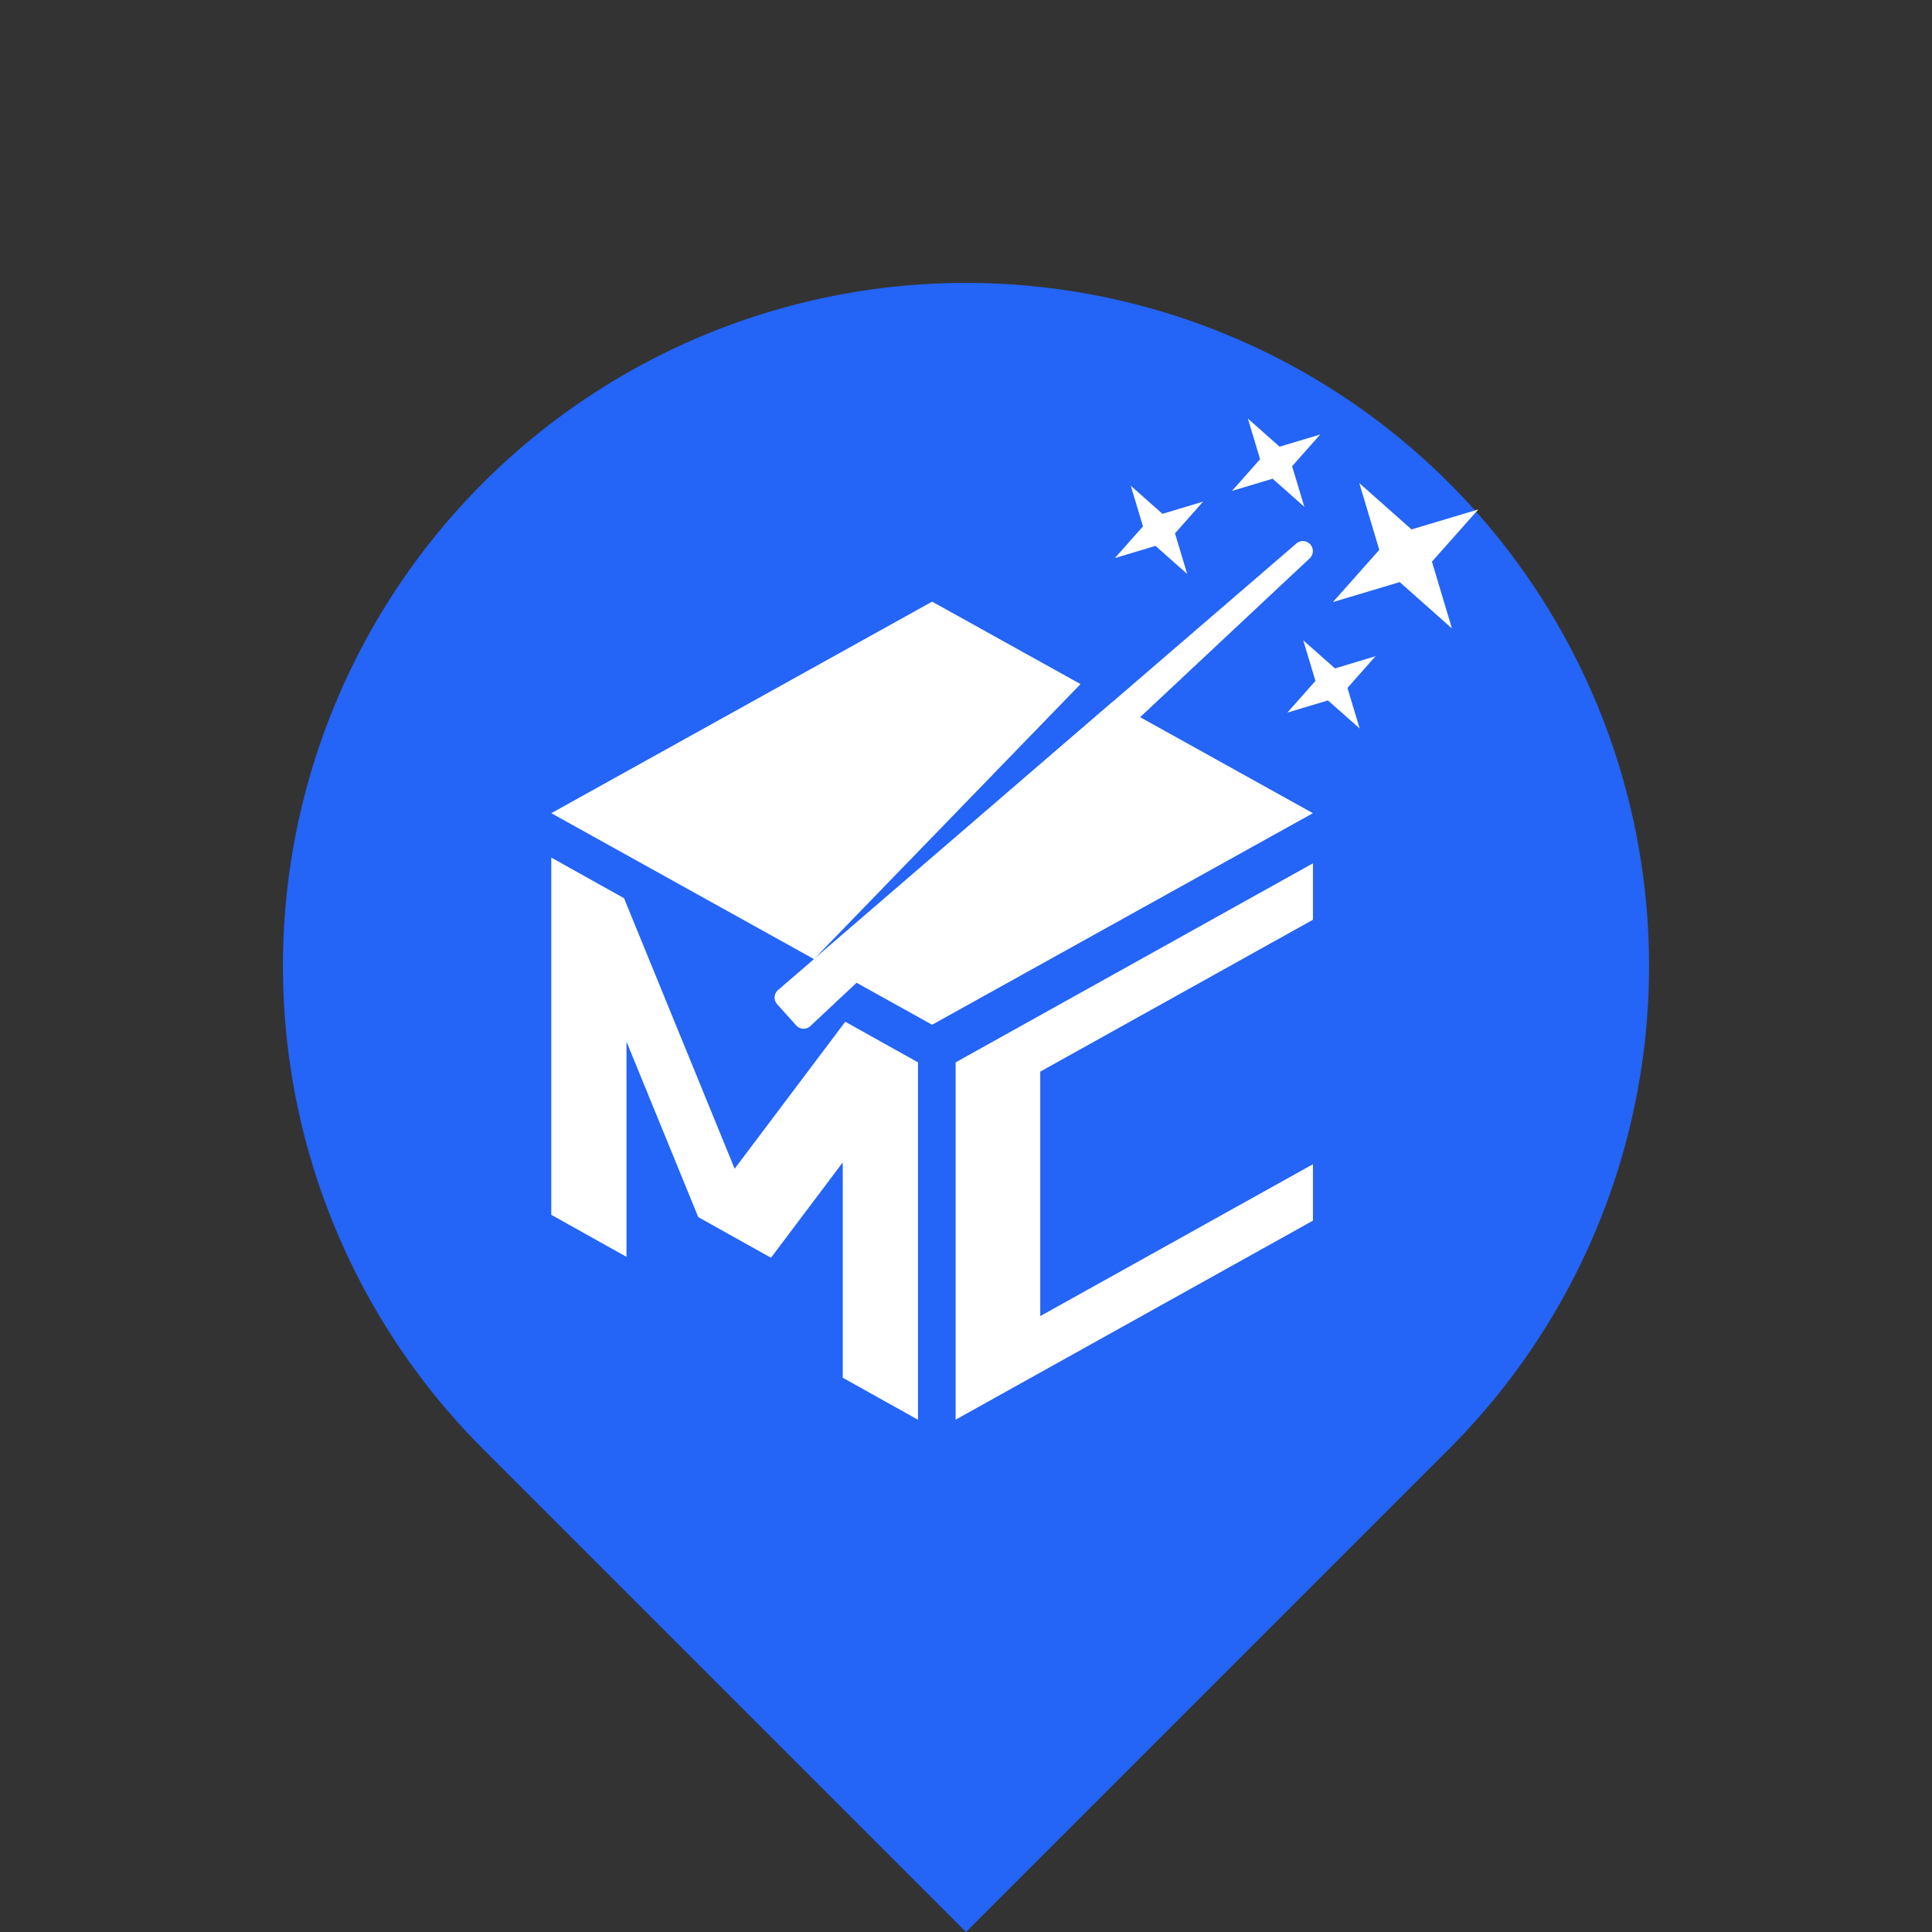 <svg xmlns="http://www.w3.org/2000/svg" width="79.196" height="79.195" viewBox="0 0 79.196 79.195">
  <rect x="0" y="0" width="79.196" height="79.195" fill="#333333" stroke="none"/>
  <g id="组_26" data-name="组 26" transform="translate(-448.402 -4301.805)">
    <path id="联合_5" data-name="联合 5" d="M0,28A28,28,0,0,1,28,0H56V28A28,28,0,0,1,0,28Z" transform="translate(527.598 4341.402) rotate(135)" fill="#2464f6"/>
    <g id="组_24" data-name="组 24" transform="translate(-3005.62 3961.196)">
      <path id="路径_12" data-name="路径 12" d="M3664.321,550.428v-2.313l-14.647,8.159v14.647l14.647-8.159v-2.313l-11.178,6.226V556.654Z" transform="translate(-156.479 -172.117)" fill="#fff"/>
      <path id="路径_13" data-name="路径 13" d="M3488.671,552.385l-4.535,6.025-4.534-11.089-2.982-1.665V560.3l3.083,1.722V553.2l2.942,7.194,2.981,1.665,2.942-3.909v8.828l3.084,1.722V554.05Z" transform="translate(0 -169.893)" fill="#fff"/>
      <path id="路径_14" data-name="路径 14" d="M3499.628,440.209l-12.24,10.545,10.927-11.274-6.084-3.38-15.611,8.672,15.611,8.672,15.61-8.672Z" transform="translate(0 -70.829)" fill="#fff"/>
      <path id="路径_15" data-name="路径 15" d="M3812.287,385.366l2.14,1.9,2.738-.819-1.9,2.14.819,2.738-2.14-1.9-2.738.819,1.9-2.14Z" transform="translate(-302.545 -24.955)" fill="#fff"/>
      <path id="路径_16" data-name="路径 16" d="M3792.3,452.7l1.3,1.152,1.664-.5-1.151,1.3.5,1.664-1.3-1.152-1.664.5,1.151-1.3Z" transform="translate(-284.856 -85.844)" fill="#fff"/>
      <path id="路径_17" data-name="路径 17" d="M3718.466,386.5l1.3,1.152,1.664-.5-1.151,1.3.5,1.664-1.3-1.151-1.664.5,1.152-1.3Z" transform="translate(-218.092 -25.98)" fill="#fff"/>
      <path id="路径_18" data-name="路径 18" d="M3768.59,357.768l1.3,1.152,1.664-.5-1.151,1.3.5,1.664-1.3-1.152-1.664.5,1.151-1.3Z" transform="translate(-263.415 0)" fill="#fff"/>
      <path id="路径_19" data-name="路径 19" d="M3573.086,430.039l-.78-.868a.408.408,0,0,1,.036-.581l21.249-18.306a.407.407,0,0,1,.569.038h0a.408.408,0,0,1-.023.57l-20.47,19.174A.407.407,0,0,1,3573.086,430.039Z" transform="translate(-86.427 -47.397)" fill="#fff"/>
    </g>
  </g>
</svg>
